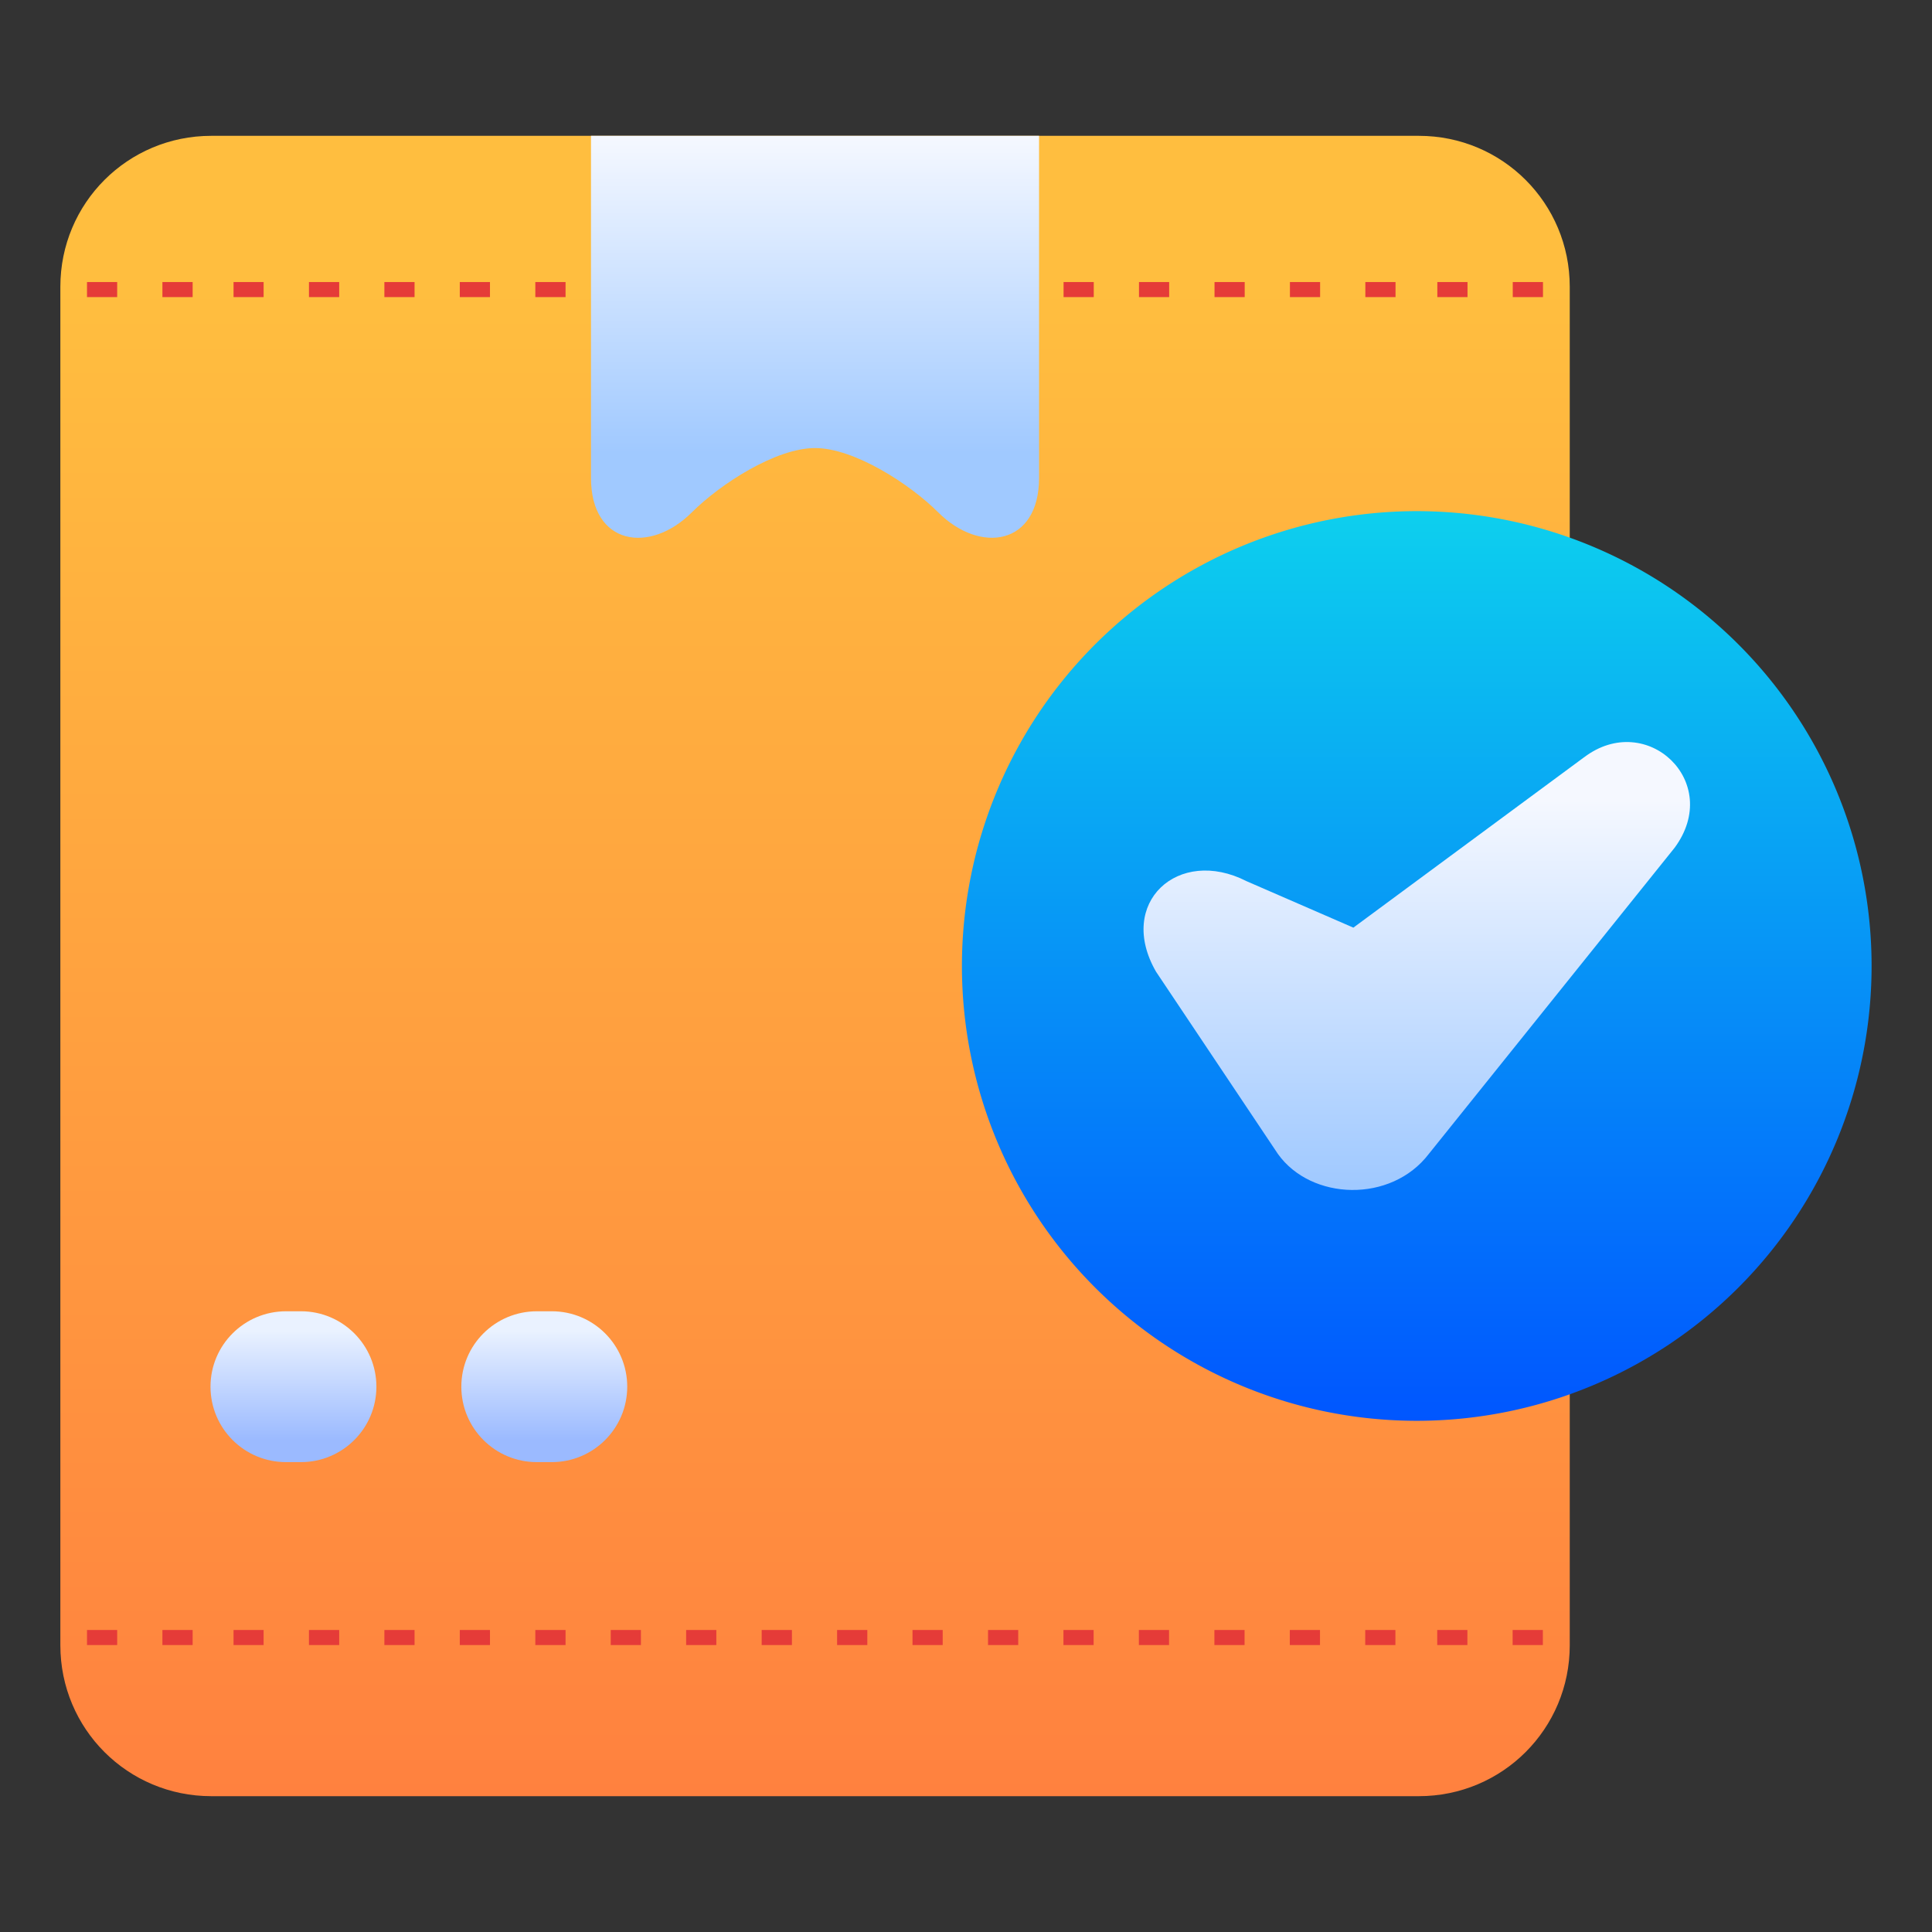 <svg id="svg8" height="512" viewBox="0 0 33.867 33.867" width="512" xmlns="http://www.w3.org/2000/svg" xmlns:xlink="http://www.w3.org/1999/xlink" xmlns:svg="http://www.w3.org/2000/svg"><rect x="0" y="0" width="33.867" height="33.867" fill="#333333" stroke="none"/><linearGradient id="linearGradient3363" gradientUnits="userSpaceOnUse" x1="-180.44" x2="-180.44" y1="97.375" y2="99.607"><stop id="stop2198" offset="0" stop-color="#f6f600"/><stop id="stop2200" offset="1" stop-color="#f69134"/></linearGradient><linearGradient id="linearGradient3728"><stop id="stop3724" offset="0" stop-color="#f5f8ff"/><stop id="stop3726" offset="1" stop-color="#a0c9ff"/></linearGradient><linearGradient id="linearGradient9584" gradientTransform="matrix(.707 .707 -.707 .707 -29.591 -8.539)" gradientUnits="userSpaceOnUse" x1="18.263" x2="22.255" xlink:href="#linearGradient3728" y1="12.529" y2="12.529"/><linearGradient id="linearGradient9760" gradientUnits="userSpaceOnUse" x1="10.782" x2="10.782" y1="32.808" y2="5.027"><stop id="stop1615" offset="0" stop-color="#ff7e3f"/><stop id="stop1617" offset="1" stop-color="#ffbe3f"/></linearGradient><linearGradient id="linearGradient9764" gradientTransform="matrix(-1.283 0 0 1.283 27.459 4.415)" gradientUnits="userSpaceOnUse" x1="10.809" x2="10.809" xlink:href="#linearGradient3728" y1="-1.585" y2="2.743"/><linearGradient id="linearGradient10191" gradientUnits="userSpaceOnUse" x1="24.831" x2="24.831" y1="24.904" y2="8.986"><stop id="stop1994" offset="0" stop-color="#0056ff"/><stop id="stop1996" offset="1" stop-color="#0dcfee"/></linearGradient><linearGradient id="linearGradient3218"><stop id="stop3214" offset="0" stop-color="#eaf2ff"/><stop id="stop3216" offset="1" stop-color="#9bbaff"/></linearGradient><linearGradient id="linearGradient6961-3" gradientUnits="userSpaceOnUse" x1="12.717" x2="12.717" xlink:href="#linearGradient3218" y1="23.326" y2="25.244"/><linearGradient id="linearGradient6965-6" gradientUnits="userSpaceOnUse" x1="8.32" x2="8.32" xlink:href="#linearGradient3218" y1="23.326" y2="25.244"/><linearGradient id="linearGradient10382-2" gradientUnits="userSpaceOnUse" x1="23.724" x2="23.724" xlink:href="#linearGradient3728" y1="14.016" y2="20.769"/><g id="layer1"><path id="rect9637" d="m3.704 2.381h21.167c1.466 0 2.646 1.18 2.646 2.646v23.813c0 1.466-1.18 2.646-2.646 2.646h-21.167c-1.466 0-2.646-1.18-2.646-2.646v-23.813c0-1.466 1.18-2.646 2.646-2.646z" fill="url(#linearGradient9760)" stroke-dasharray=".265 1.06" stroke-linecap="square" stroke-width=".265" paint-order="markers fill stroke"/><path id="path9762" d="m18.214 2.381v5.996c0 1.184-1.032 1.339-1.768.604-.497-.497-1.472-1.127-2.159-1.127-.687 0-1.661.63-2.159 1.127-.736.736-1.768.58-1.768-.604v-5.996z" fill="url(#linearGradient9764)" paint-order="markers fill stroke"/><path id="path9766" d="m1.525 28.573v.264h.529v-.264zm1.322 0v.264h.53v-.264zm1.247 0v.264h.527v-.264zm1.322 0v.264h.53v-.264zm1.322 0v.264h.529v-.264zm1.322 0v.264h.529v-.264zm1.324 0v.264h.53v-.264zm1.322 0v.264h.529v-.264zm1.322 0v.264h.529v-.264zm1.324 0v.264h.53v-.264zm1.322 0v.264h.53v-.264zm1.322 0v.264h.529v-.264zm1.324 0v.264h.529v-.264zm1.322 0v.264h.529v-.264zm1.322 0v.264h.529v-.264zm1.324 0v.264h.529v-.264zm1.322 0v.264h.529v-.264zm1.322 0v.264h.529v-.264zm1.262 0v.264h.529v-.264zm1.322 0v.264h.53v-.264z" fill="#e53b38" font-variant-ligatures="normal" font-variant-position="normal" font-variant-caps="normal" font-variant-numeric="normal" font-variant-alternates="normal" font-variant-east-asian="normal" font-feature-settings="normal" font-variation-settings="normal" text-indent="0" text-align="start" text-decoration-line="none" text-decoration-style="solid" text-decoration-color="#000000" text-transform="none" text-orientation="mixed" white-space="normal" shape-padding="0" shape-margin="0" inline-size="0" isolation="auto" mix-blend-mode="normal" solid-color="#000000" solid-opacity="1" vector-effect="none" paint-order="markers fill stroke"/><path id="path9639" d="m24.835 8.96a7.973 7.973 0 0 0 -7.973 7.973 7.973 7.973 0 0 0 7.973 7.973 7.973 7.973 0 0 0 7.973-7.973 7.973 7.973 0 0 0 -7.973-7.973z" fill="url(#linearGradient10191)" stroke-dasharray=".331 1.324" stroke-linecap="square" stroke-width=".331" paint-order="markers fill stroke"/><path id="path10197" d="m1.525 4.944v.264h.529v-.264zm1.322 0v.264h.53v-.264zm1.247 0v.264h.527v-.264zm1.322 0v.264h.53v-.264zm1.322 0v.264h.529v-.264zm1.322 0v.264h.529v-.264zm1.324 0v.264h.53v-.264zm9.26 0v.264h.529v-.264zm1.322 0v.264h.529v-.264zm1.324 0v.264h.529v-.264zm1.322 0v.264h.529v-.264zm1.322 0v.264h.529v-.264zm1.262 0v.264h.529v-.264zm1.322 0v.264h.53v-.264z" fill="#e53b38" font-variant-ligatures="normal" font-variant-position="normal" font-variant-caps="normal" font-variant-numeric="normal" font-variant-alternates="normal" font-variant-east-asian="normal" font-feature-settings="normal" font-variation-settings="normal" text-indent="0" text-align="start" text-decoration-line="none" text-decoration-style="solid" text-decoration-color="#000000" text-transform="none" text-orientation="mixed" white-space="normal" shape-padding="0" shape-margin="0" inline-size="0" isolation="auto" mix-blend-mode="normal" solid-color="#000000" solid-opacity="1" vector-effect="none" paint-order="markers fill stroke"/><path id="path4552-7-2" d="m9.411 22.986c-.731 0-1.324.591-1.324 1.322 0.0.731.593 1.323 1.324 1.322h.262c.73 0 1.322-.592 1.322-1.322-0-.73-.592-1.322-1.322-1.322z" fill="url(#linearGradient6961-3)" font-variant-ligatures="normal" font-variant-position="normal" font-variant-caps="normal" font-variant-numeric="normal" font-variant-alternates="normal" font-variant-east-asian="normal" font-feature-settings="normal" font-variation-settings="normal" text-indent="0" text-align="start" text-decoration-line="none" text-decoration-style="solid" text-decoration-color="#000000" text-transform="none" text-orientation="mixed" white-space="normal" shape-padding="0" shape-margin="0" inline-size="0" isolation="auto" mix-blend-mode="normal" solid-color="#000000" solid-opacity="1" vector-effect="none" paint-order="markers fill stroke"/><path id="path4608-1-0" d="m5.014 22.986c-.731 0-1.324.591-1.324 1.322 0.0.731.593 1.323 1.324 1.322h.262c.73 0 1.322-.592 1.322-1.322-0-.73-.592-1.322-1.322-1.322z" fill="url(#linearGradient6965-6)" font-variant-ligatures="normal" font-variant-position="normal" font-variant-caps="normal" font-variant-numeric="normal" font-variant-alternates="normal" font-variant-east-asian="normal" font-feature-settings="normal" font-variation-settings="normal" text-indent="0" text-align="start" text-decoration-line="none" text-decoration-style="solid" text-decoration-color="#000000" text-transform="none" text-orientation="mixed" white-space="normal" shape-padding="0" shape-margin="0" inline-size="0" isolation="auto" mix-blend-mode="normal" solid-color="#000000" solid-opacity="1" vector-effect="none" paint-order="markers fill stroke"/><path id="path4309-0-1-8-05" d="m27.769 13.274-4.045 2.987-1.872-.814c-1.198-.613-2.285.379-1.587 1.587l2.136 3.194c.585.819 1.984.865 2.645 0l4.309-5.367c.854-1.156-.492-2.414-1.585-1.587z" fill="url(#linearGradient10382-2)" font-variant-ligatures="normal" font-variant-position="normal" font-variant-caps="normal" font-variant-numeric="normal" font-variant-alternates="normal" font-variant-east-asian="normal" font-feature-settings="normal" font-variation-settings="normal" text-indent="0" text-align="start" text-decoration-line="none" text-decoration-style="solid" text-decoration-color="#000000" text-transform="none" text-orientation="mixed" white-space="normal" shape-padding="0" shape-margin="0" inline-size="0" isolation="auto" mix-blend-mode="normal" solid-color="#000000" solid-opacity="1" vector-effect="none" paint-order="markers fill stroke"/></g></svg>
